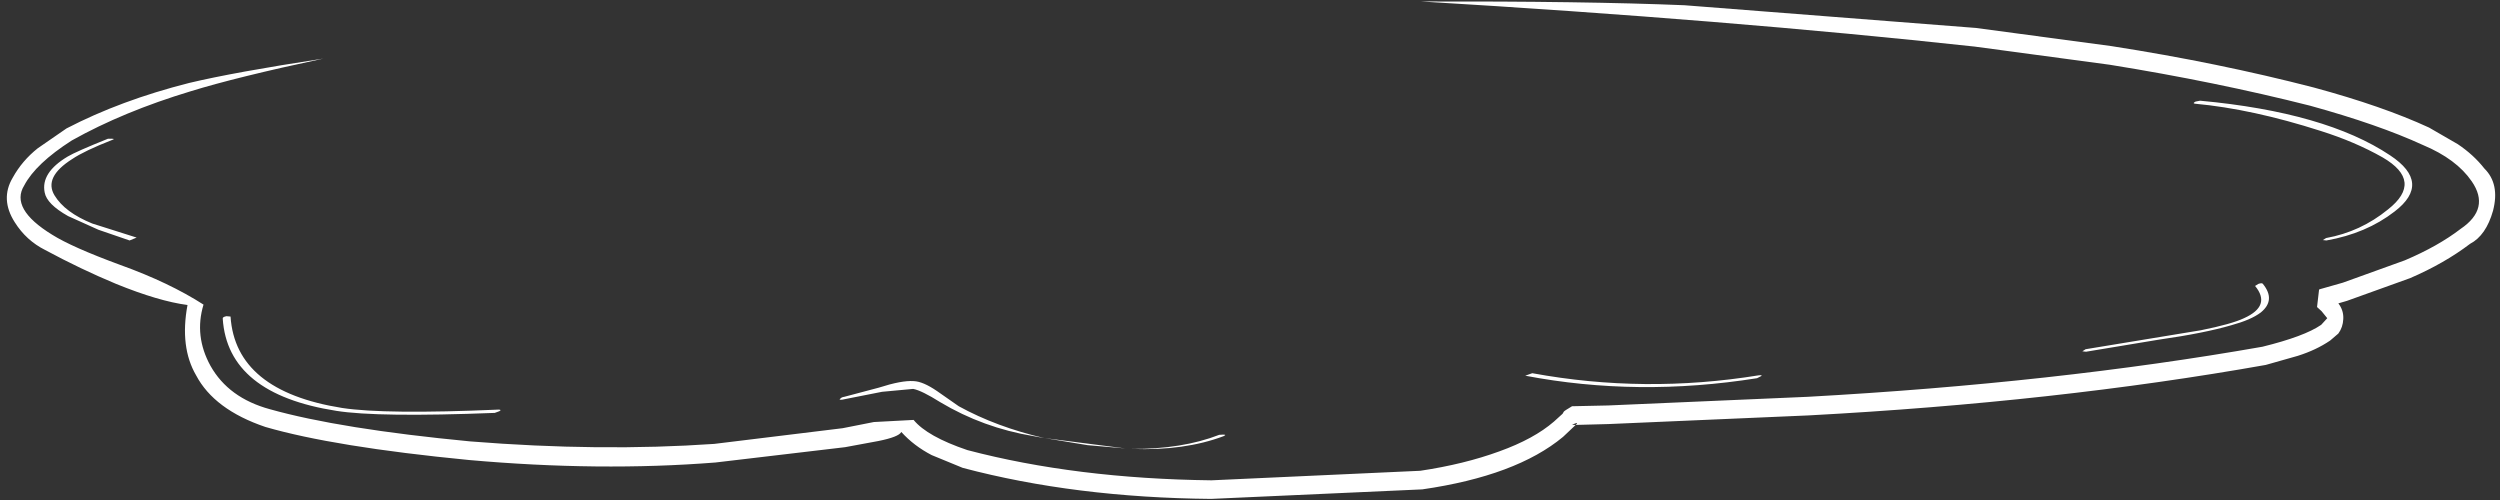 <?xml version="1.0" encoding="UTF-8"?>
<svg xmlns="http://www.w3.org/2000/svg" xmlns:xlink="http://www.w3.org/1999/xlink" width="125pt" height="25pt" viewBox="0 0 125 25" version="1.1">
<rect x="0" y="0" width="125" height="25" fill="#333333" stroke="none"/>
<g id="surface1">
<path style=" stroke:none;fill-rule:nonzero;fill:rgb(100%,100%,100%);fill-opacity:1;" d="M 88.059 18.805 L 87.852 18.91 C 83.875 19.543 80.012 19.5 76.262 18.785 L 76.613 18.66 C 80.359 19.348 84.133 19.383 87.934 18.766 C 88.07 18.75 88.113 18.766 88.059 18.805 M 104.305 17.586 L 104.117 17.566 L 104.281 17.461 L 110.047 16.512 C 111.074 16.305 111.789 16.105 112.199 15.91 C 113.117 15.496 113.301 14.961 112.754 14.297 L 112.918 14.195 C 113.043 14.152 113.117 14.152 113.145 14.195 C 113.582 14.734 113.547 15.207 113.043 15.621 C 112.715 15.871 112.223 16.082 111.566 16.262 C 110.676 16.523 109.465 16.766 107.934 16.984 L 104.305 17.586 M 119.504 7.766 C 120.898 8.688 120.973 9.625 119.727 10.578 C 118.785 11.309 117.648 11.789 116.324 12.023 L 116.141 12.004 L 116.305 11.902 C 117.453 11.695 118.484 11.219 119.398 10.473 C 120.59 9.535 120.5 8.668 119.133 7.871 C 118.203 7.344 117.172 6.906 116.035 6.547 C 113.754 5.816 111.652 5.359 109.738 5.184 C 109.656 5.168 109.672 5.133 109.781 5.078 L 110.004 5.035 C 114.191 5.422 117.355 6.332 119.504 7.766 M 84.223 0.262 L 98.805 1.398 L 105.594 2.309 C 109.125 2.859 112.488 3.547 115.688 4.375 C 117.984 4.996 119.906 5.664 121.453 6.379 L 122.887 7.207 C 123.422 7.566 123.863 7.973 124.219 8.426 C 124.738 8.938 124.883 9.641 124.652 10.535 C 124.418 11.363 124.035 11.914 123.504 12.191 C 122.656 12.836 121.656 13.41 120.508 13.906 L 117.348 15.043 L 116.918 15.168 C 117.098 15.402 117.18 15.664 117.164 15.953 C 117.152 16.227 117.07 16.469 116.918 16.676 L 116.508 17.027 C 116.043 17.344 115.504 17.598 114.887 17.793 L 113.289 18.246 C 106.301 19.488 98.684 20.328 90.438 20.77 L 80.426 21.203 L 78.785 21.246 L 78.828 21.203 C 78.895 21.121 78.82 21.133 78.602 21.246 L 78.785 21.246 L 78.152 21.844 C 76.59 23.141 74.246 24.016 71.113 24.469 L 60.551 24.945 C 56.023 24.902 51.887 24.387 48.141 23.395 L 46.582 22.754 C 45.996 22.449 45.488 22.066 45.066 21.598 C 44.984 21.762 44.602 21.914 43.918 22.051 L 42.254 22.359 L 35.773 23.125 C 31.902 23.43 27.793 23.387 23.445 23 C 18.934 22.562 15.543 22.008 13.27 21.348 C 11.562 20.77 10.406 19.906 9.805 18.766 C 9.258 17.828 9.113 16.656 9.375 15.25 C 8.418 15.125 7.227 14.773 5.805 14.195 C 4.613 13.699 3.434 13.133 2.258 12.5 C 1.629 12.184 1.121 11.723 0.738 11.113 C 0.246 10.344 0.211 9.598 0.637 8.883 C 0.949 8.316 1.367 7.828 1.887 7.414 L 3.324 6.422 C 5.129 5.484 7.172 4.727 9.457 4.148 C 10.961 3.789 13.195 3.383 16.164 2.93 C 13.266 3.547 11.055 4.094 9.539 4.562 C 7.297 5.238 5.312 6.059 3.59 7.023 C 2.387 7.793 1.594 8.543 1.211 9.273 C 0.73 10.047 1.195 10.867 2.605 11.734 C 3.262 12.148 4.395 12.652 6.012 13.246 C 7.652 13.836 9.039 14.5 10.176 15.23 C 9.859 16.277 9.977 17.297 10.523 18.289 C 11.125 19.363 12.117 20.086 13.496 20.461 C 15.848 21.121 19.184 21.656 23.508 22.07 C 27.855 22.418 31.922 22.457 35.711 22.195 L 42.133 21.41 L 43.691 21.102 L 45.68 20.996 C 46.133 21.547 47.027 22.051 48.367 22.504 C 51.992 23.457 56.059 23.961 60.57 24.016 L 71.012 23.539 C 72.477 23.32 73.797 22.996 74.973 22.566 C 76.121 22.152 77.031 21.656 77.699 21.078 L 78.129 20.688 L 78.191 20.582 C 78.207 20.555 78.344 20.465 78.602 20.312 L 80.406 20.273 L 90.395 19.84 C 98.641 19.383 106.219 18.551 113.125 17.336 C 114.52 16.992 115.496 16.629 116.059 16.242 L 116.363 15.91 L 116.078 15.559 L 115.852 15.352 L 115.953 14.484 L 115.977 14.465 L 117.145 14.133 L 120.242 13.016 C 121.348 12.547 122.277 12.023 123.031 11.445 C 124.027 10.77 124.215 9.977 123.586 9.066 C 123.078 8.324 122.266 7.719 121.145 7.25 C 119.641 6.559 117.758 5.906 115.504 5.285 C 112.344 4.484 109.008 3.805 105.492 3.238 L 98.723 2.328 C 90.504 1.434 81.281 0.684 71.055 0.074 C 76.535 0.062 80.926 0.125 84.223 0.262 M 51.668 21.805 C 49.988 21.527 48.438 20.961 47.012 20.109 C 46.398 19.723 45.945 19.5 45.66 19.445 L 44.102 19.59 L 42.109 19.984 C 41.988 19.996 41.953 19.984 42.008 19.941 C 42.051 19.887 42.117 19.852 42.215 19.84 L 43.938 19.383 C 44.703 19.137 45.285 19.027 45.68 19.055 C 45.996 19.066 46.383 19.234 46.848 19.551 L 47.938 20.312 C 49.195 21.004 50.625 21.535 52.223 21.906 L 51.668 21.805 M 54.379 22.258 L 52.242 21.906 L 56.266 22.422 L 54.379 22.258 M 60.961 21.742 C 61.262 21.715 61.336 21.734 61.188 21.805 C 59.875 22.301 58.344 22.512 56.594 22.445 C 58.262 22.457 59.719 22.223 60.961 21.742 M 5.395 6.938 C 5.695 6.926 5.766 6.945 5.602 7 C 4.684 7.359 4.02 7.676 3.609 7.953 C 2.652 8.559 2.359 9.164 2.727 9.77 C 3.07 10.336 3.699 10.805 4.613 11.176 L 6.832 11.879 L 6.48 12.023 L 4.922 11.488 L 3.406 10.805 C 2.695 10.406 2.305 10.012 2.234 9.625 C 2.098 8.965 2.48 8.367 3.383 7.828 C 3.656 7.664 4.328 7.367 5.395 6.938 M 24.965 20.562 L 24.738 20.645 C 20.84 20.797 18.199 20.762 16.82 20.543 C 13.195 19.977 11.301 18.441 11.137 15.934 C 11.125 15.875 11.188 15.836 11.324 15.809 L 11.527 15.828 C 11.691 18.309 13.551 19.832 17.105 20.398 C 18.543 20.617 21.148 20.645 24.922 20.48 C 25.047 20.48 25.059 20.508 24.965 20.562 "/>
</g>
</svg>
